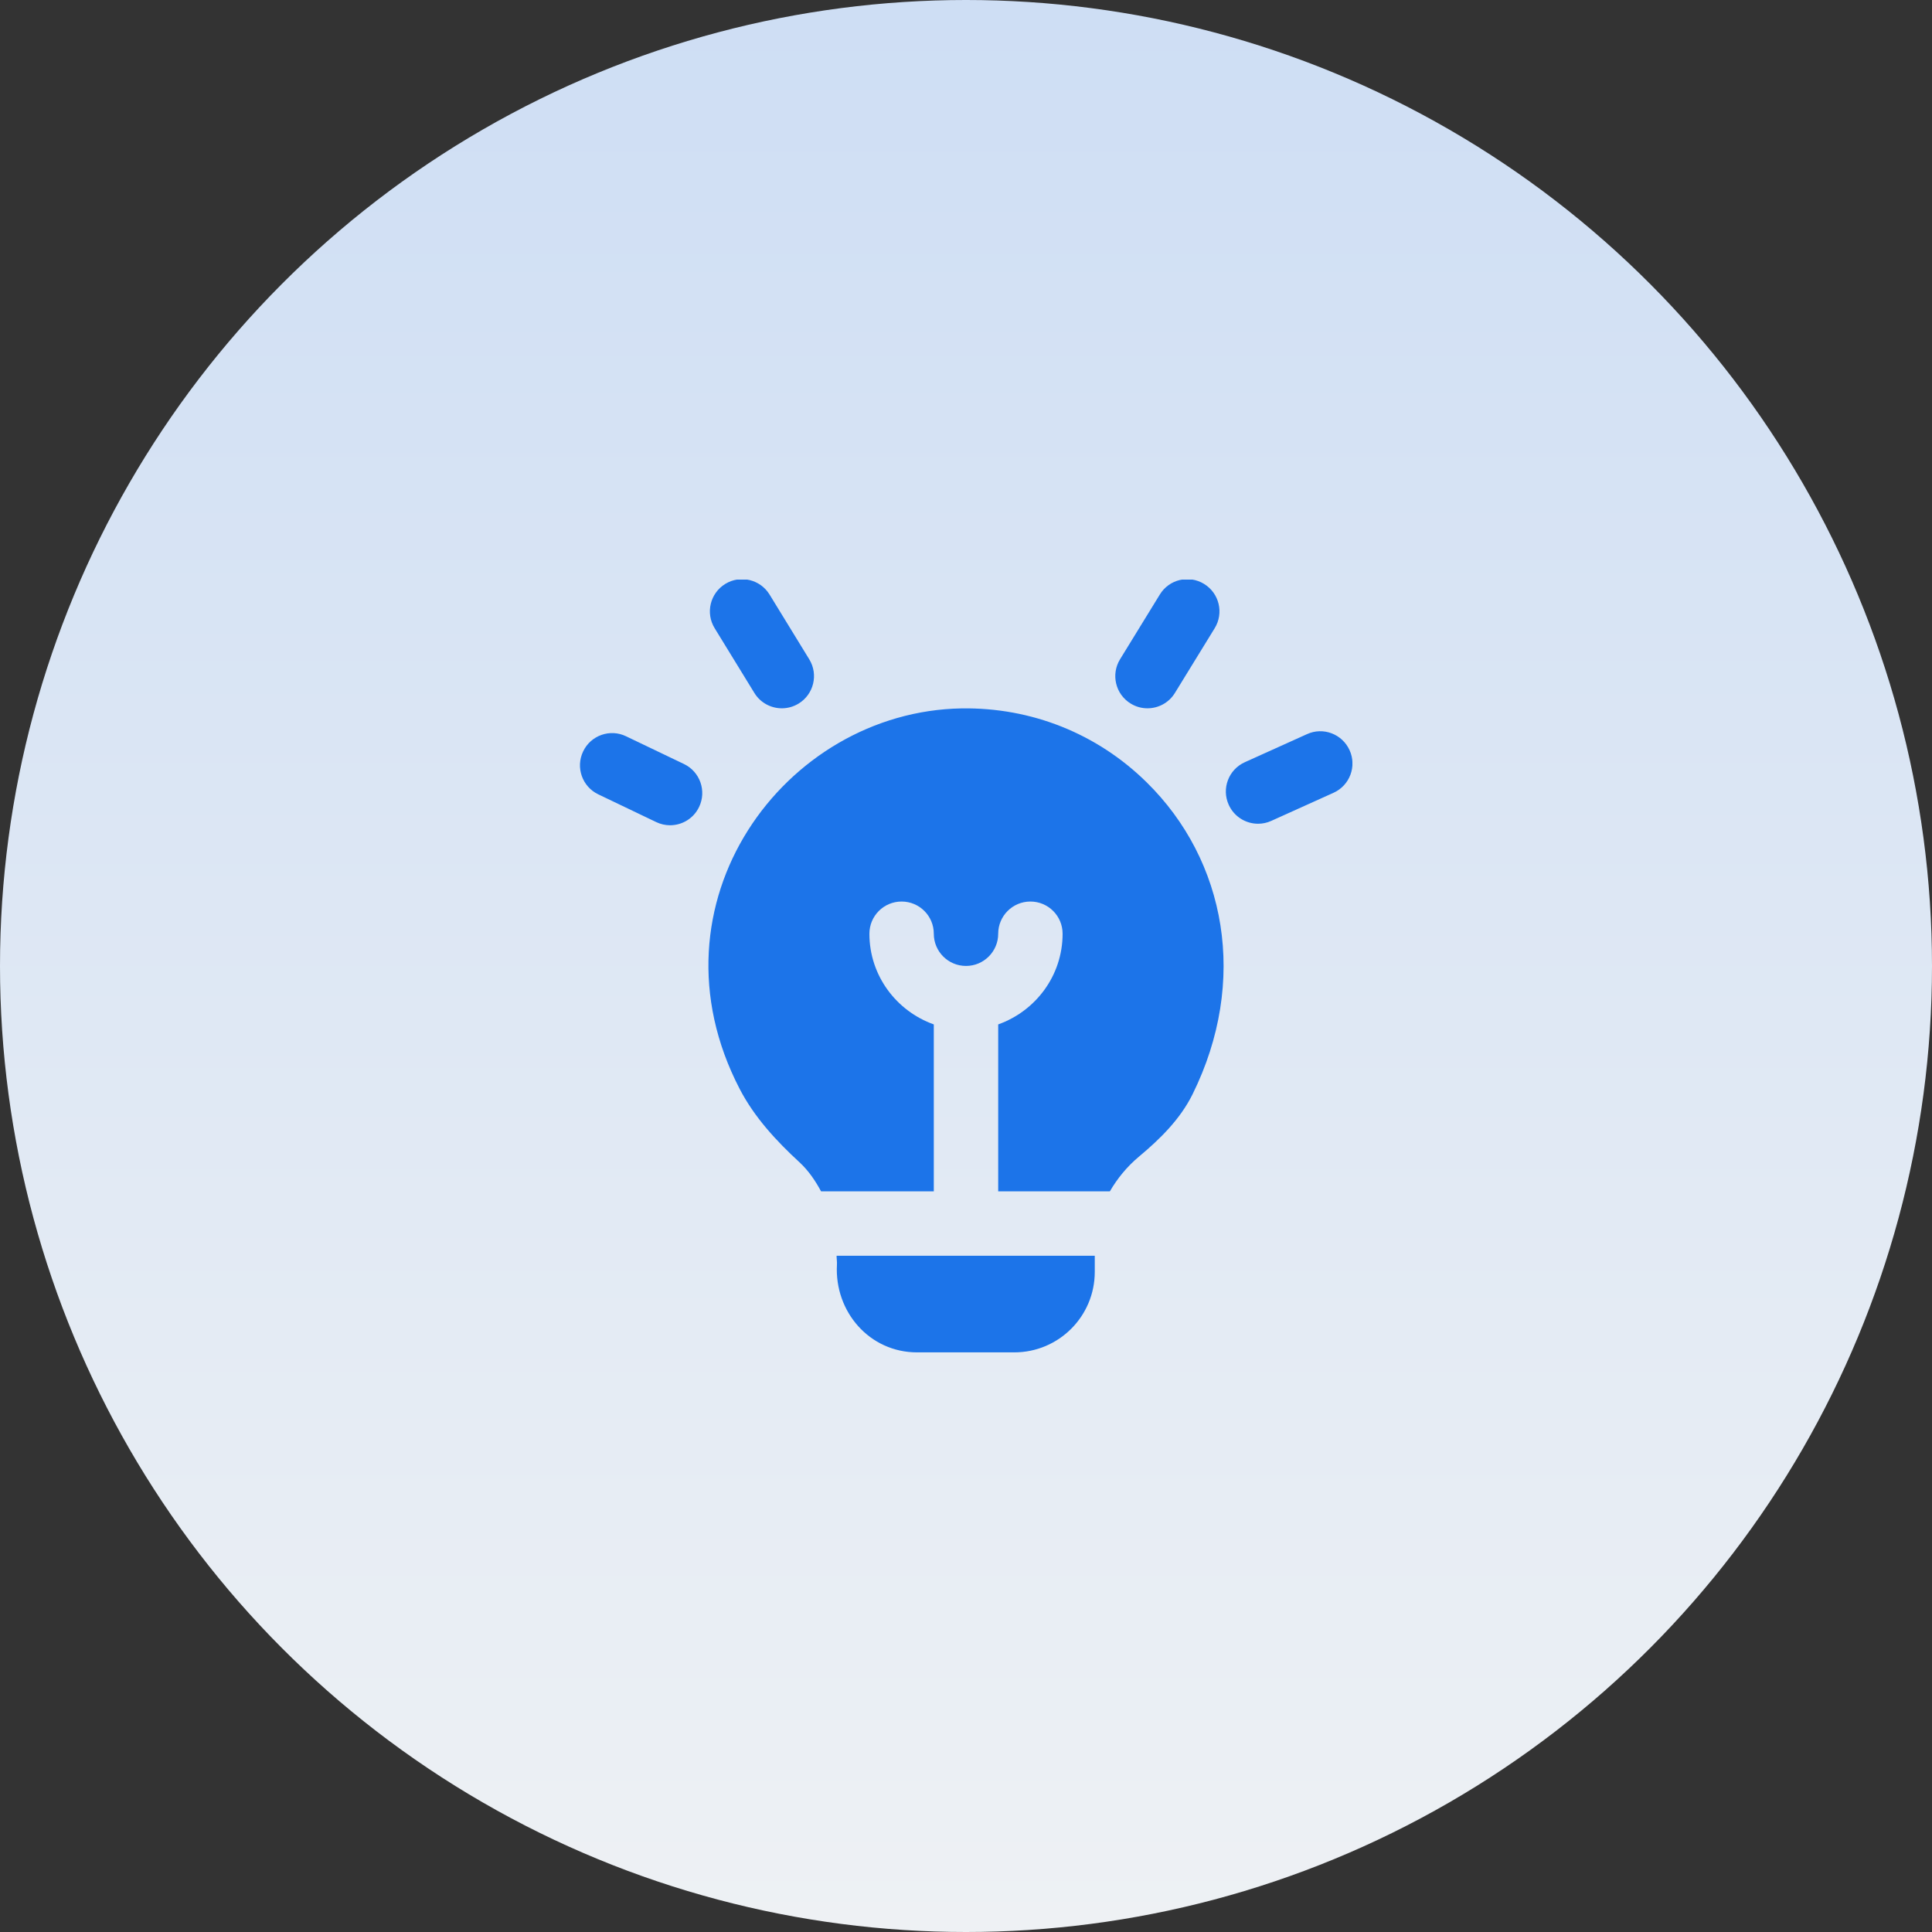 <svg width="60" height="60" viewBox="0 0 60 60" fill="none" xmlns="http://www.w3.org/2000/svg">
<rect x="0" y="0" width="60" height="60" fill="#333333" stroke="none"/>
<circle cx="30" cy="30" r="30" fill="url(#paint0_linear_716_253)"/>
<g clip-path="url(#clip0_716_253)">
<path d="M34.785 20.473L36.02 18.463C36.308 17.991 36.924 17.845 37.395 18.135C37.866 18.424 38.013 19.039 37.723 19.51L36.488 21.52C36.3 21.828 35.971 21.997 35.635 21.997C35.456 21.997 35.276 21.949 35.113 21.849C34.642 21.56 34.495 20.944 34.785 20.473ZM23.427 21.519C23.615 21.827 23.945 21.997 24.281 21.997C24.459 21.997 24.639 21.949 24.802 21.85C25.273 21.561 25.421 20.946 25.132 20.475L23.899 18.464C23.61 17.993 22.994 17.846 22.524 18.134C22.053 18.423 21.905 19.038 22.194 19.509L23.427 21.519ZM21.241 23.727L19.443 22.866C18.947 22.625 18.346 22.837 18.11 23.336C17.871 23.834 18.082 24.431 18.58 24.669L20.378 25.53C20.517 25.597 20.664 25.629 20.809 25.629C21.182 25.629 21.54 25.42 21.711 25.061C21.95 24.563 21.739 23.965 21.241 23.727ZM29.864 22C24.35 22.091 19.98 28.067 22.974 33.823C23.429 34.697 24.104 35.429 24.829 36.096C25.104 36.349 25.317 36.662 25.499 36.998H29V31.814C27.839 31.4 27 30.3 27 28.998C27 28.445 27.447 27.998 28 27.998C28.553 27.998 29 28.445 29 28.998C29 29.551 29.448 29.998 30 29.998C30.552 29.998 31 29.55 31 28.998C31 28.446 31.447 27.998 32 27.998C32.553 27.998 33 28.445 33 28.998C33 30.3 32.161 31.4 31 31.814V36.998H34.468C34.696 36.607 34.99 36.238 35.375 35.917C36.034 35.367 36.654 34.754 37.035 33.985C38.772 30.472 38.083 26.726 35.609 24.294C34.068 22.778 32.027 21.967 29.864 22ZM25.992 39.277C25.912 40.743 27.01 41.999 28.478 41.999H31.499C32.88 41.999 33.999 40.88 33.999 39.499V38.999H25.981C25.981 39.093 25.998 39.181 25.992 39.277ZM41.913 23.299C41.685 22.796 41.094 22.569 40.591 22.799L38.659 23.671C38.155 23.898 37.931 24.49 38.159 24.993C38.326 25.363 38.689 25.582 39.071 25.582C39.208 25.582 39.348 25.554 39.481 25.493L41.413 24.621C41.917 24.394 42.141 23.802 41.913 23.299Z" fill="#1C74E9"/>
</g>
<defs>
<linearGradient id="paint0_linear_716_253" x1="30" y1="0" x2="30" y2="60" gradientUnits="userSpaceOnUse">
<stop stop-color="#CEDEF4"/>
<stop offset="1" stop-color="#EEF1F4"/>
</linearGradient>
<clipPath id="clip0_716_253">
<rect width="24" height="24" fill="white" transform="translate(18 18)"/>
</clipPath>
</defs>
</svg>
